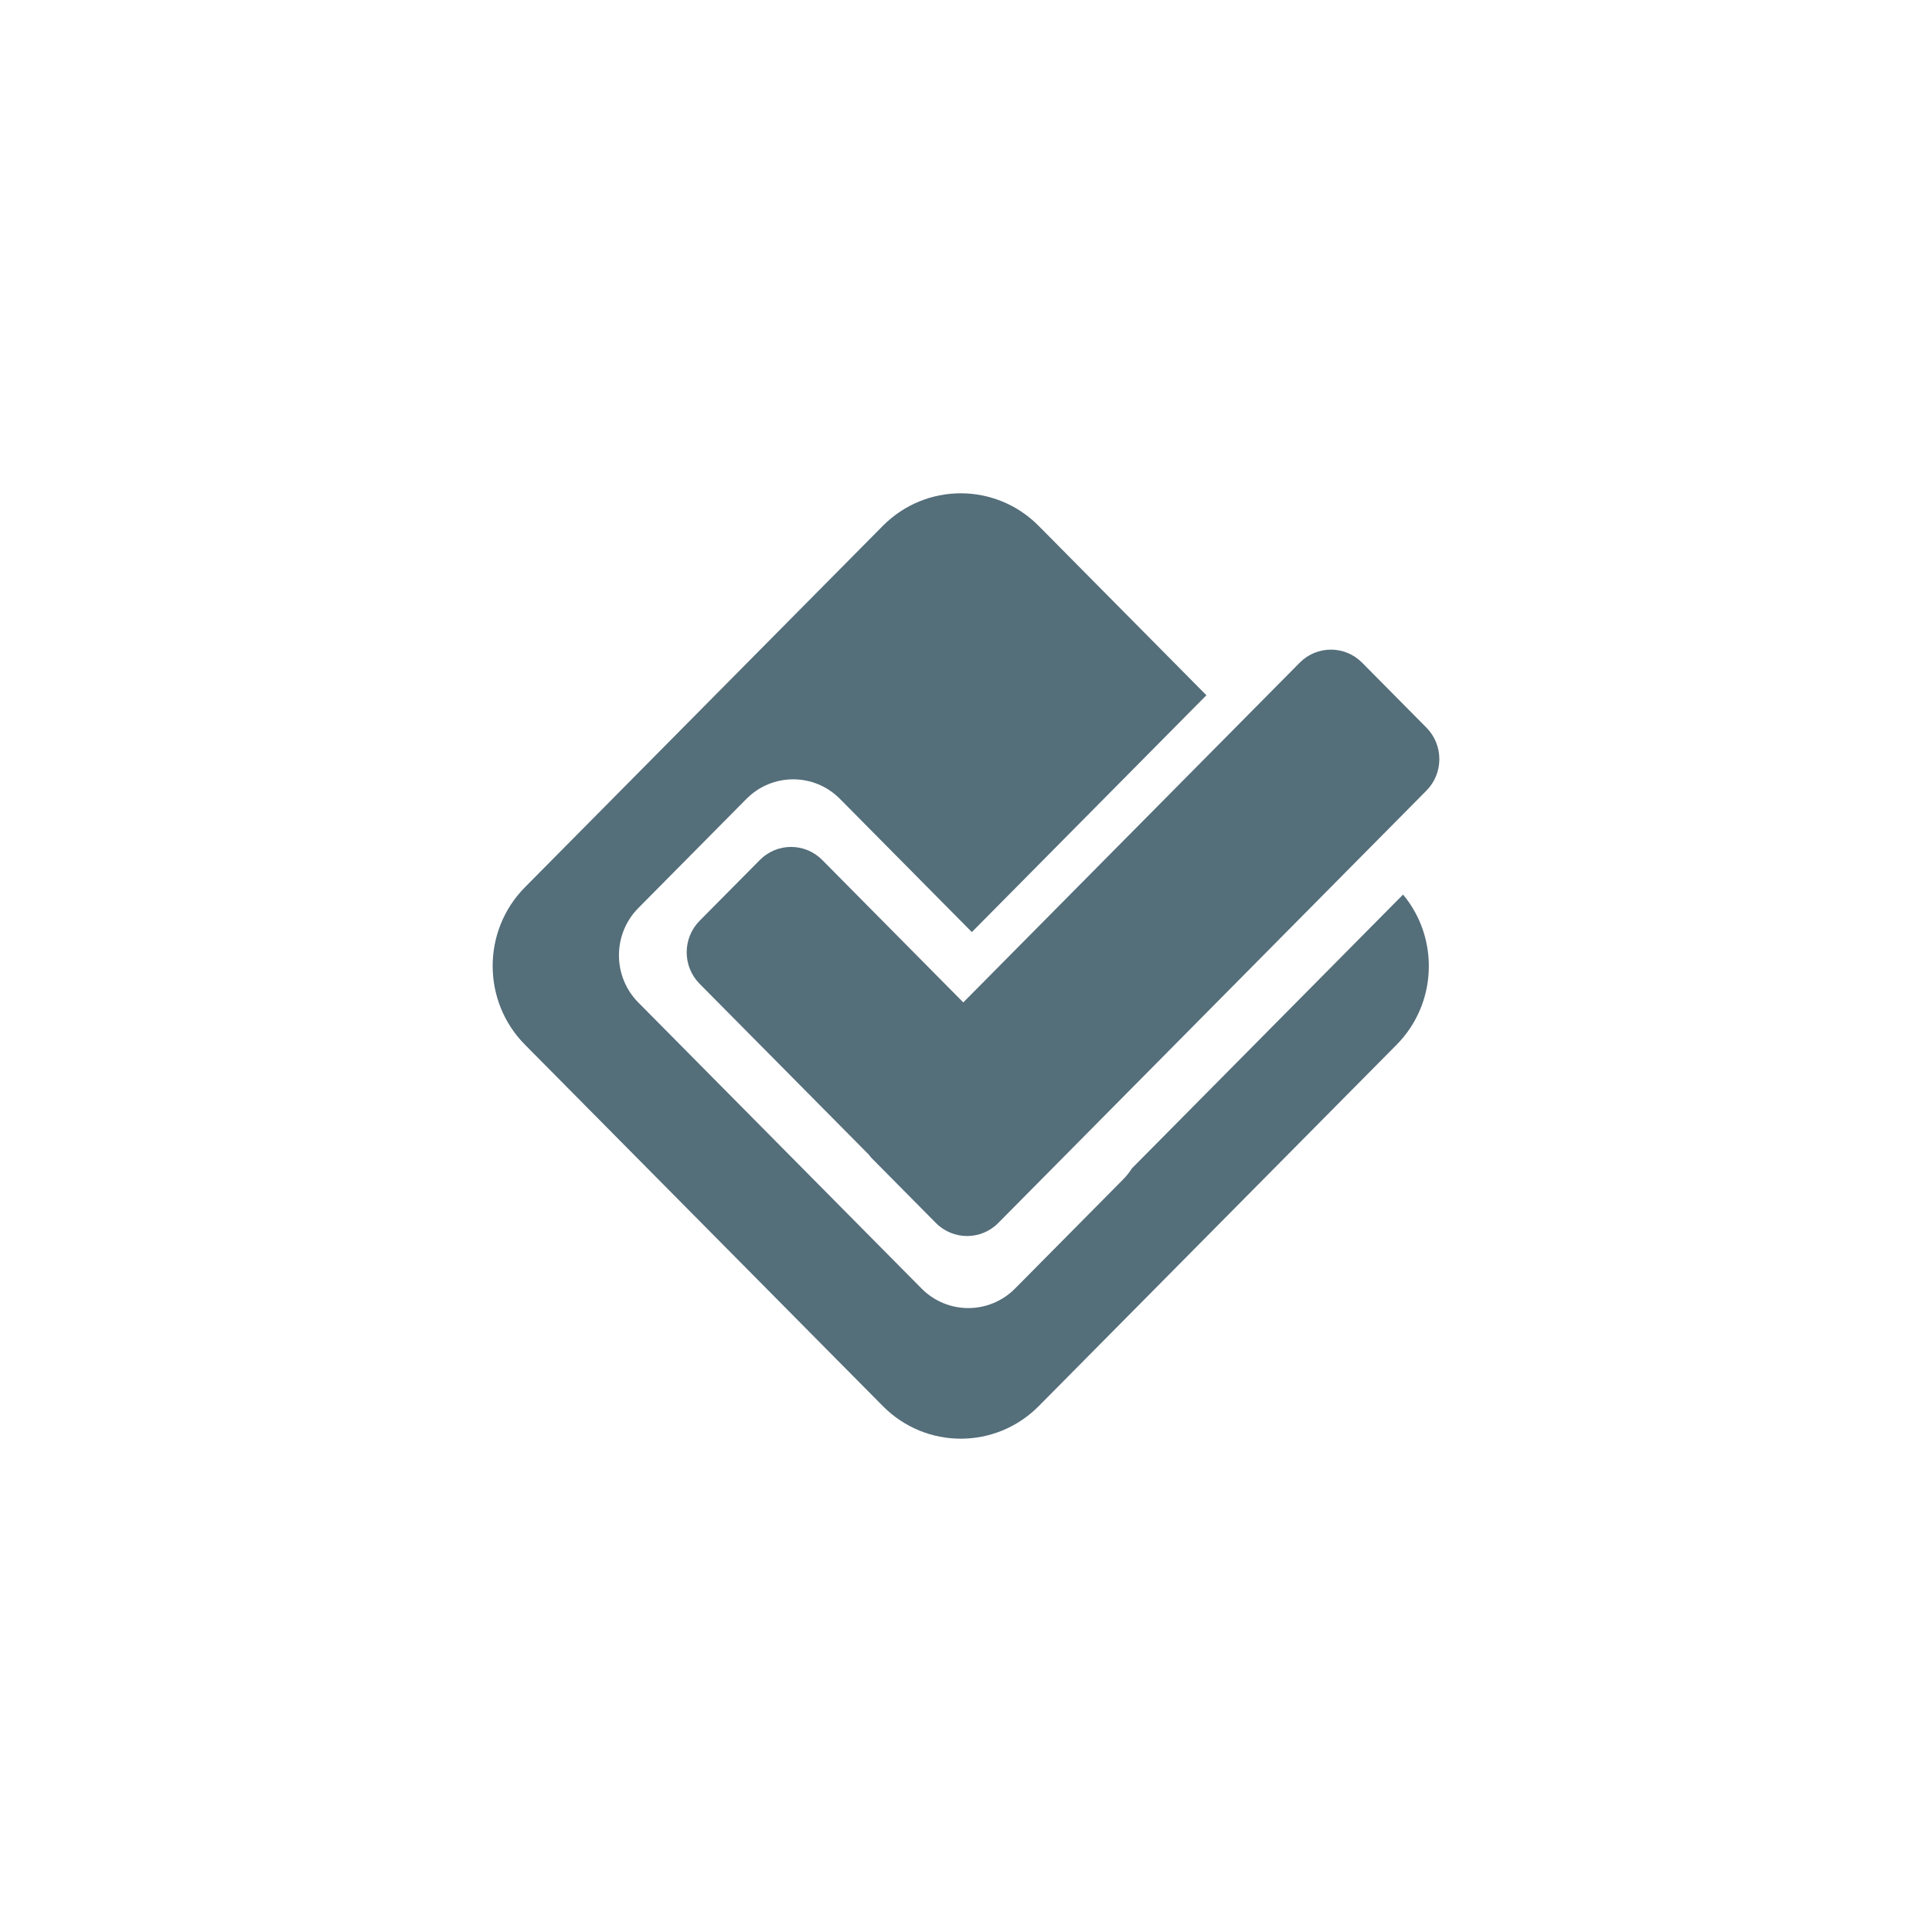 <?xml version="1.0" encoding="utf-8"?>
<!-- Generate more at customizr.net -->
<!DOCTYPE svg PUBLIC "-//W3C//DTD SVG 1.1//EN" "http://www.w3.org/Graphics/SVG/1.1/DTD/svg11.dtd">
<svg id="foursquare" class="custom-icon" version="1.1" xmlns="http://www.w3.org/2000/svg" xmlns:xlink="http://www.w3.org/1999/xlink" viewBox="0 0 100 100" style="height:100px;width:100px;">
	<path class="inner-shape" style="opacity: 1; fill: rgb(84, 110, 122);" transform="translate(25,25) scale(0.5)" d="M35.117,39.024c-1.783-1.8-4.674-1.8-6.457,0l-6.237,6.297c-1.783,1.8-1.783,4.719,0,6.52L39.95,69.539 c0.092,0.112,0.17,0.232,0.274,0.339l6.659,6.724c1.783,1.8,4.675,1.8,6.457,0l44.323-44.758c1.783-1.8,1.783-4.719,0-6.52 L91.004,18.6c-1.782-1.8-4.674-1.8-6.456,0L49.72,53.769L35.117,39.024z M67.178,70.947c-0.259,0.403-0.557,0.788-0.907,1.141 L55.082,83.386c-2.674,2.701-7.011,2.701-9.685,0L16.079,53.781c-2.675-2.7-2.675-7.079,0-9.78l11.189-11.299 c2.675-2.701,7.011-2.701,9.685,0l13.653,13.787l24.28-24.517L57.526,4.443c-4.458-4.502-11.684-4.502-16.142,0L4.343,41.847 c-4.457,4.502-4.457,11.799,0,16.3l37.048,37.41c4.457,4.502,11.684,4.502,16.142,0l37.041-37.404 c4.218-4.26,4.437-11.02,0.672-15.548L67.178,70.947z"></path>
</svg>

